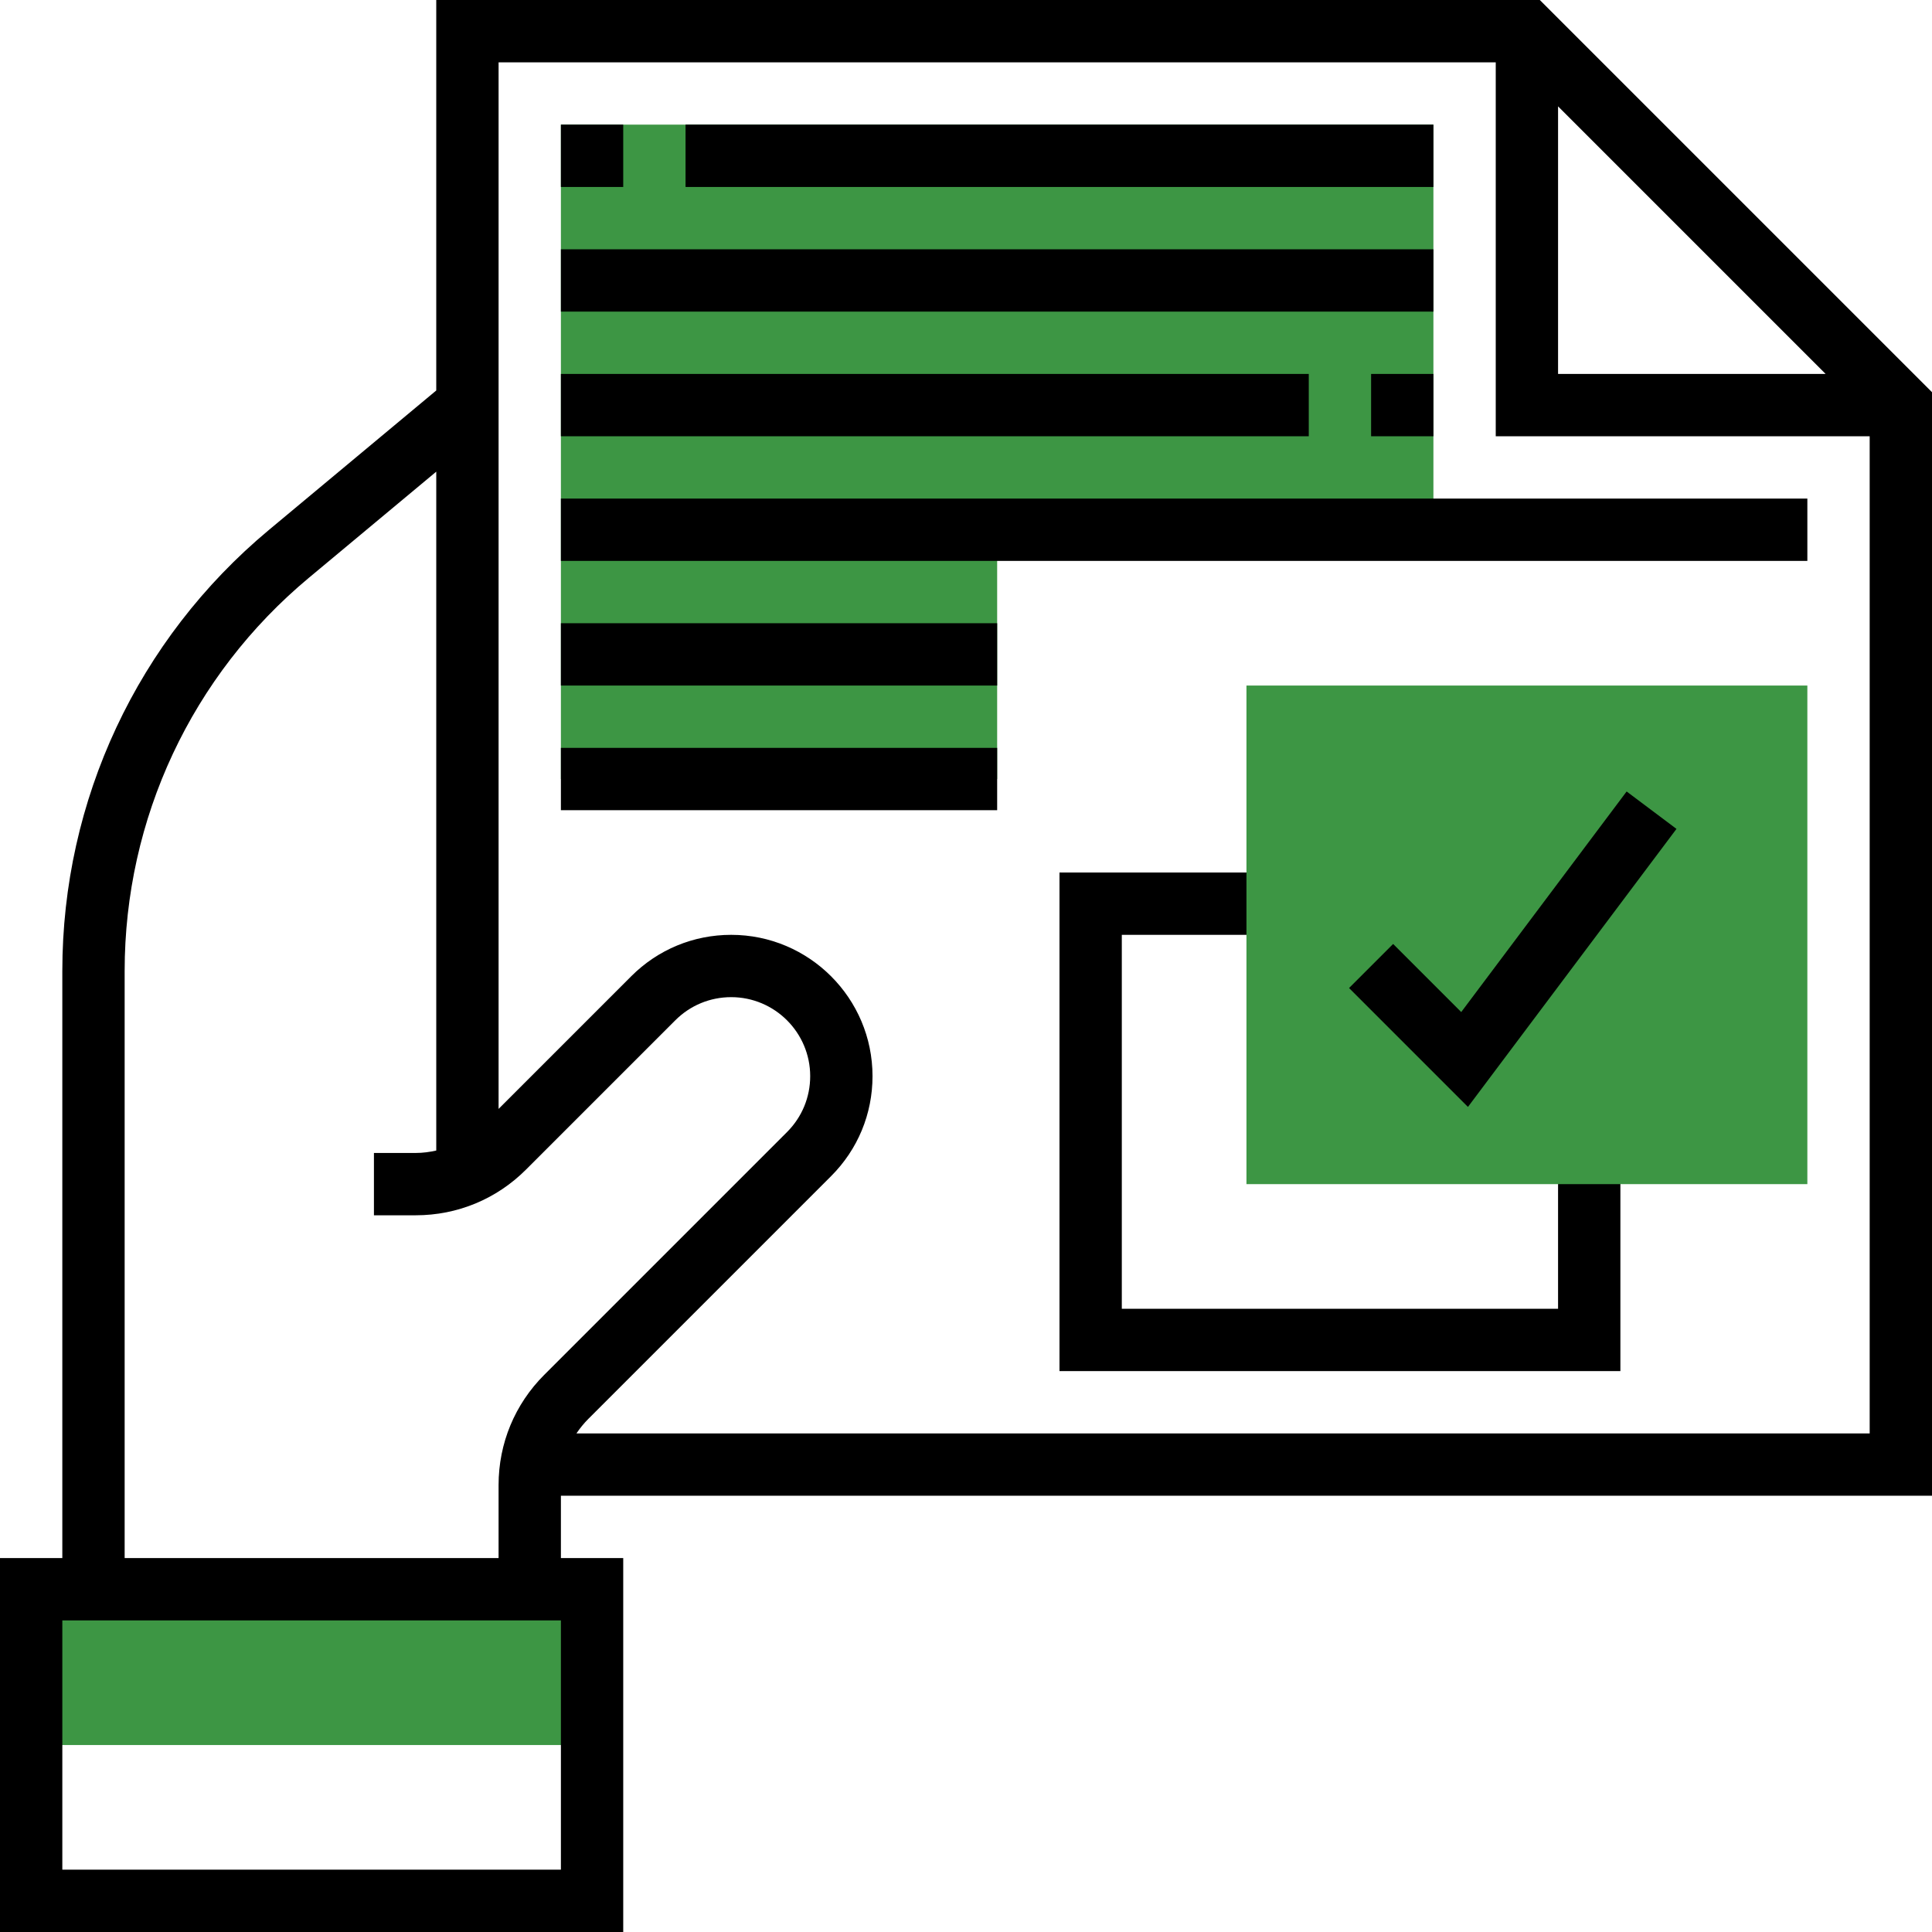 <?xml version="1.0" encoding="UTF-8"?> <svg xmlns="http://www.w3.org/2000/svg" xmlns:xlink="http://www.w3.org/1999/xlink" xmlns:svgjs="http://svgjs.com/svgjs" width="512" height="512" x="0" y="0" viewBox="0 0 496 496" style="enable-background:new 0 0 512 512" xml:space="preserve" class=""> <g> <path xmlns="http://www.w3.org/2000/svg" d="m400 336h-112v-96h40v-16h-56v128h144v-56h-16zm0 0" fill="#000000" data-original="#000000" style="" class=""></path> <g xmlns="http://www.w3.org/2000/svg" fill="#f0bc5e"> <path d="m8 408h144v40h-144zm0 0" fill="#3d9644" data-original="#f0bc5e" style="" class=""></path> <path d="m144 32v168h112v-64h112v-104zm0 0" fill="#3d9644" data-original="#f0bc5e" style="" class=""></path> <path d="m464 304h-144v-128h144zm0 0" fill="#3d9644" data-original="#f0bc5e" style="" class=""></path> </g> <path xmlns="http://www.w3.org/2000/svg" d="m496 384v-283.312l-100.688-100.688h-283.312v100.246l-42.969 35.809c-33.703 28.09-53.031 69.359-53.031 113.234v150.711h-16v96h160v-96h-16v-16zm-96-356.688 68.688 68.688h-68.688zm-16-11.312v96h96v256h-332.008c.879-1.32 1.895-2.566 3.039-3.719l62.344-62.344c6.848-6.848 10.625-15.961 10.625-25.656 0-20.008-16.273-36.281-36.281-36.281-9.695 0-18.809 3.777-25.656 10.625l-34.062 34.062v-268.688zm-240 464h-128v-64h128zm-112-80v-150.711c0-39.113 17.23-75.898 47.281-100.938l32.719-27.262v174.285c-1.711.387-3.465.625-5.258.625h-10.742v16h10.742c10.691 0 20.738-4.168 28.289-11.719l38.344-38.344c3.824-3.824 8.922-5.938 14.344-5.938 11.176 0 20.281 9.105 20.281 20.281 0 5.422-2.113 10.512-5.938 14.344l-62.344 62.344c-7.551 7.551-11.719 17.598-11.719 28.289v18.742zm0 0" fill="#000000" data-original="#000000" style="" class=""></path> <path xmlns="http://www.w3.org/2000/svg" d="m144 32h16v16h-16zm0 0" fill="#000000" data-original="#000000" style="" class=""></path> <path xmlns="http://www.w3.org/2000/svg" d="m176 32h192v16h-192zm0 0" fill="#000000" data-original="#000000" style="" class=""></path> <path xmlns="http://www.w3.org/2000/svg" d="m144 64h224v16h-224zm0 0" fill="#000000" data-original="#000000" style="" class=""></path> <path xmlns="http://www.w3.org/2000/svg" d="m352 96h16v16h-16zm0 0" fill="#000000" data-original="#000000" style="" class=""></path> <path xmlns="http://www.w3.org/2000/svg" d="m144 96h192v16h-192zm0 0" fill="#000000" data-original="#000000" style="" class=""></path> <path xmlns="http://www.w3.org/2000/svg" d="m144 128h320v16h-320zm0 0" fill="#000000" data-original="#000000" style="" class=""></path> <path xmlns="http://www.w3.org/2000/svg" d="m144 160h112v16h-112zm0 0" fill="#000000" data-original="#000000" style="" class=""></path> <path xmlns="http://www.w3.org/2000/svg" d="m144 192h112v16h-112zm0 0" fill="#000000" data-original="#000000" style="" class=""></path> <path xmlns="http://www.w3.org/2000/svg" d="m375.137 259.824-17.48-17.48-11.312 11.312 30.52 30.52 53.535-71.375-12.797-9.602zm0 0" fill="#000000" data-original="#000000" style="" class=""></path> </g> </svg> 